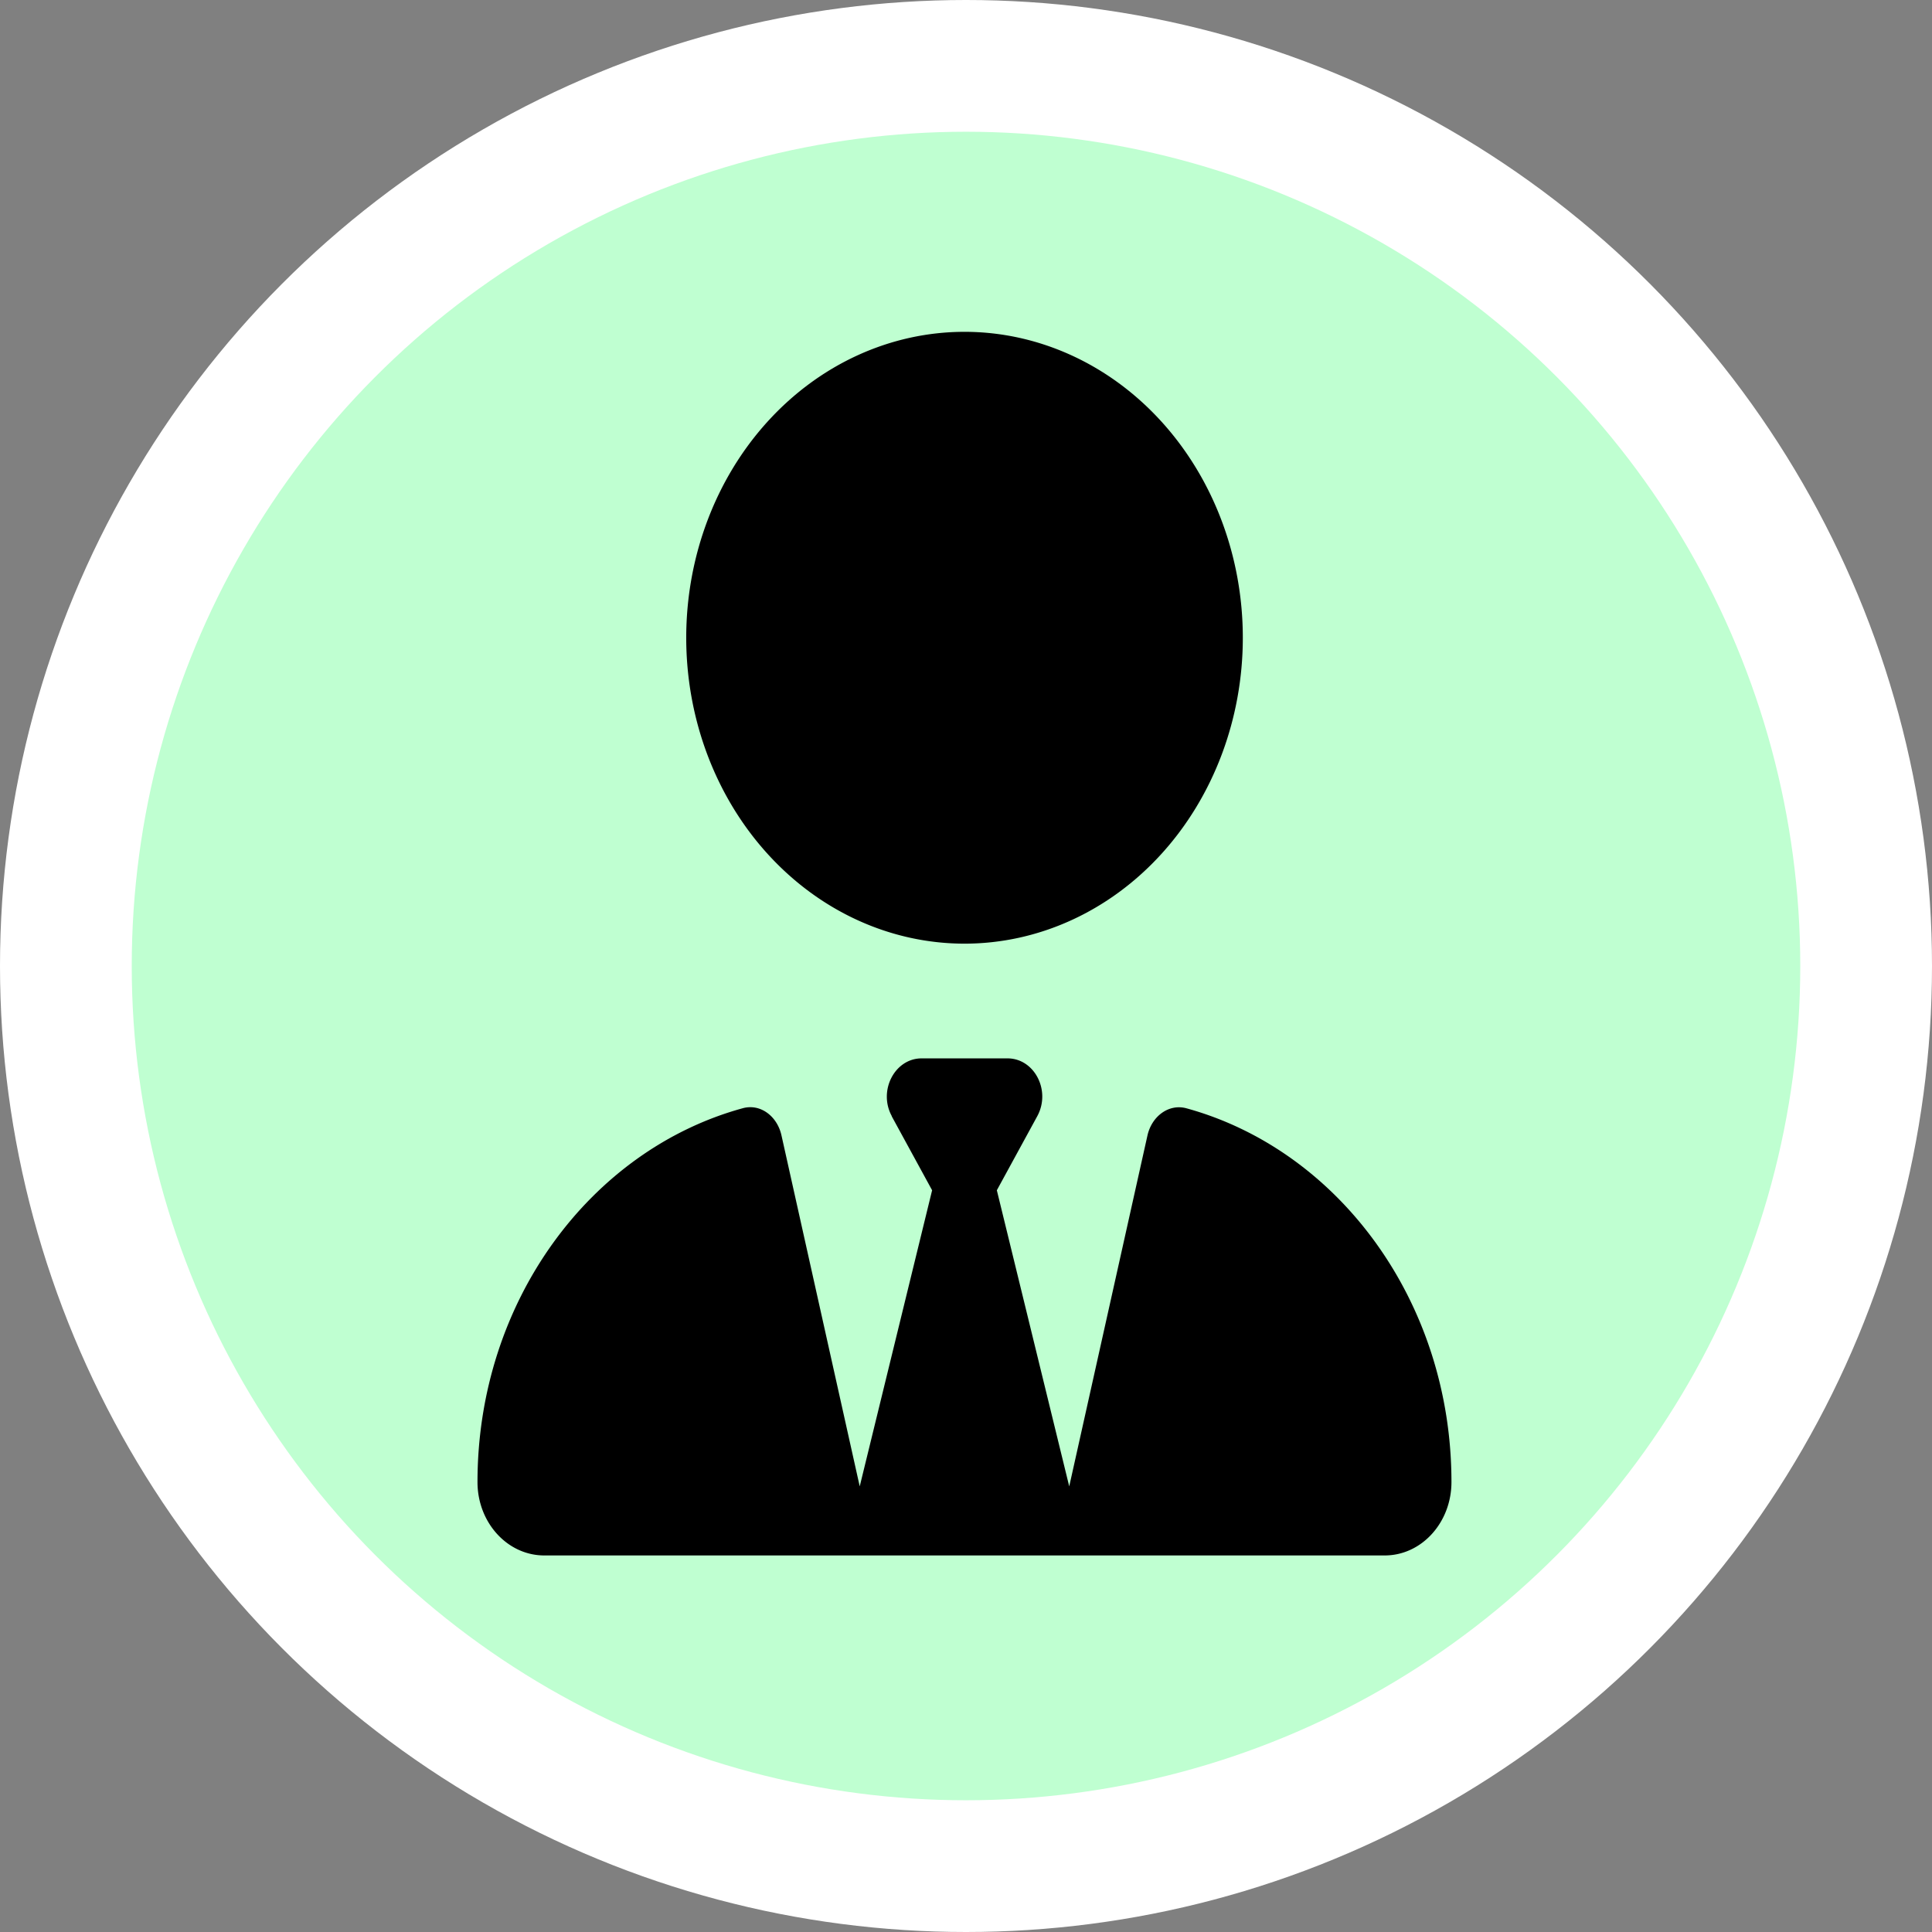 <?xml version="1.0" encoding="UTF-8" standalone="no"?>
<!-- Created with Inkscape (http://www.inkscape.org/) -->

<svg
   width="58.208mm"
   height="58.208mm"
   viewBox="0 0 58.208 58.208"
   version="1.1"
   id="svg1"
   xml:space="preserve"
   xmlns="http://www.w3.org/2000/svg"
   xmlns:svg="http://www.w3.org/2000/svg"><rect x="0" y="0" width="58.208" height="58.208" fill="#808080" stroke="none"/><defs
     id="defs1" /><g
     id="g13"
     transform="translate(-75.216,-113.557)"
     style="display:inline"><circle
       style="display:inline;fill:#ffffff;fill-opacity:1;stroke:none;stroke-width:2.646;stroke-dasharray:none;paint-order:fill markers stroke"
       id="circle10"
       cx="104.32"
       cy="142.661"
       r="29.104" /><circle
       style="display:inline;fill:#bfffd1;fill-opacity:1;stroke:none;stroke-width:2.285;stroke-dasharray:none;paint-order:fill markers stroke"
       id="circle13"
       cx="104.32"
       cy="142.661"
       r="25.135" /><path
       d="m 95.891,132.771 a 8.384,9.216 0 1 0 16.769,0 8.384,9.216 0 1 0 -16.769,0 z m 6.19,14.415 1.218,2.232 -2.181,8.921 -2.358,-10.577 c -0.131,-0.583 -0.642,-0.965 -1.173,-0.814 -4.585,1.26 -7.985,5.825 -7.985,11.261 0,1.224 0.904,2.211 2.011,2.211 h 8.627 c 0,0 0,0 0.006,0 h 0.36 7.336 0.36 c 0,0 0,0 0.006,0 h 8.627 c 1.114,0 2.011,-0.994 2.011,-2.211 0,-5.436 -3.4,-10.001 -7.985,-11.261 -0.531,-0.144 -1.041,0.238 -1.173,0.814 l -2.358,10.577 -2.181,-8.921 1.218,-2.232 c 0.419,-0.77 -0.085,-1.742 -0.897,-1.742 h -1.297 -1.29 c -0.812,0 -1.317,0.979 -0.897,1.742 z"
       id="path1-06"
       style="stroke-width:0.069" /></g></svg>
